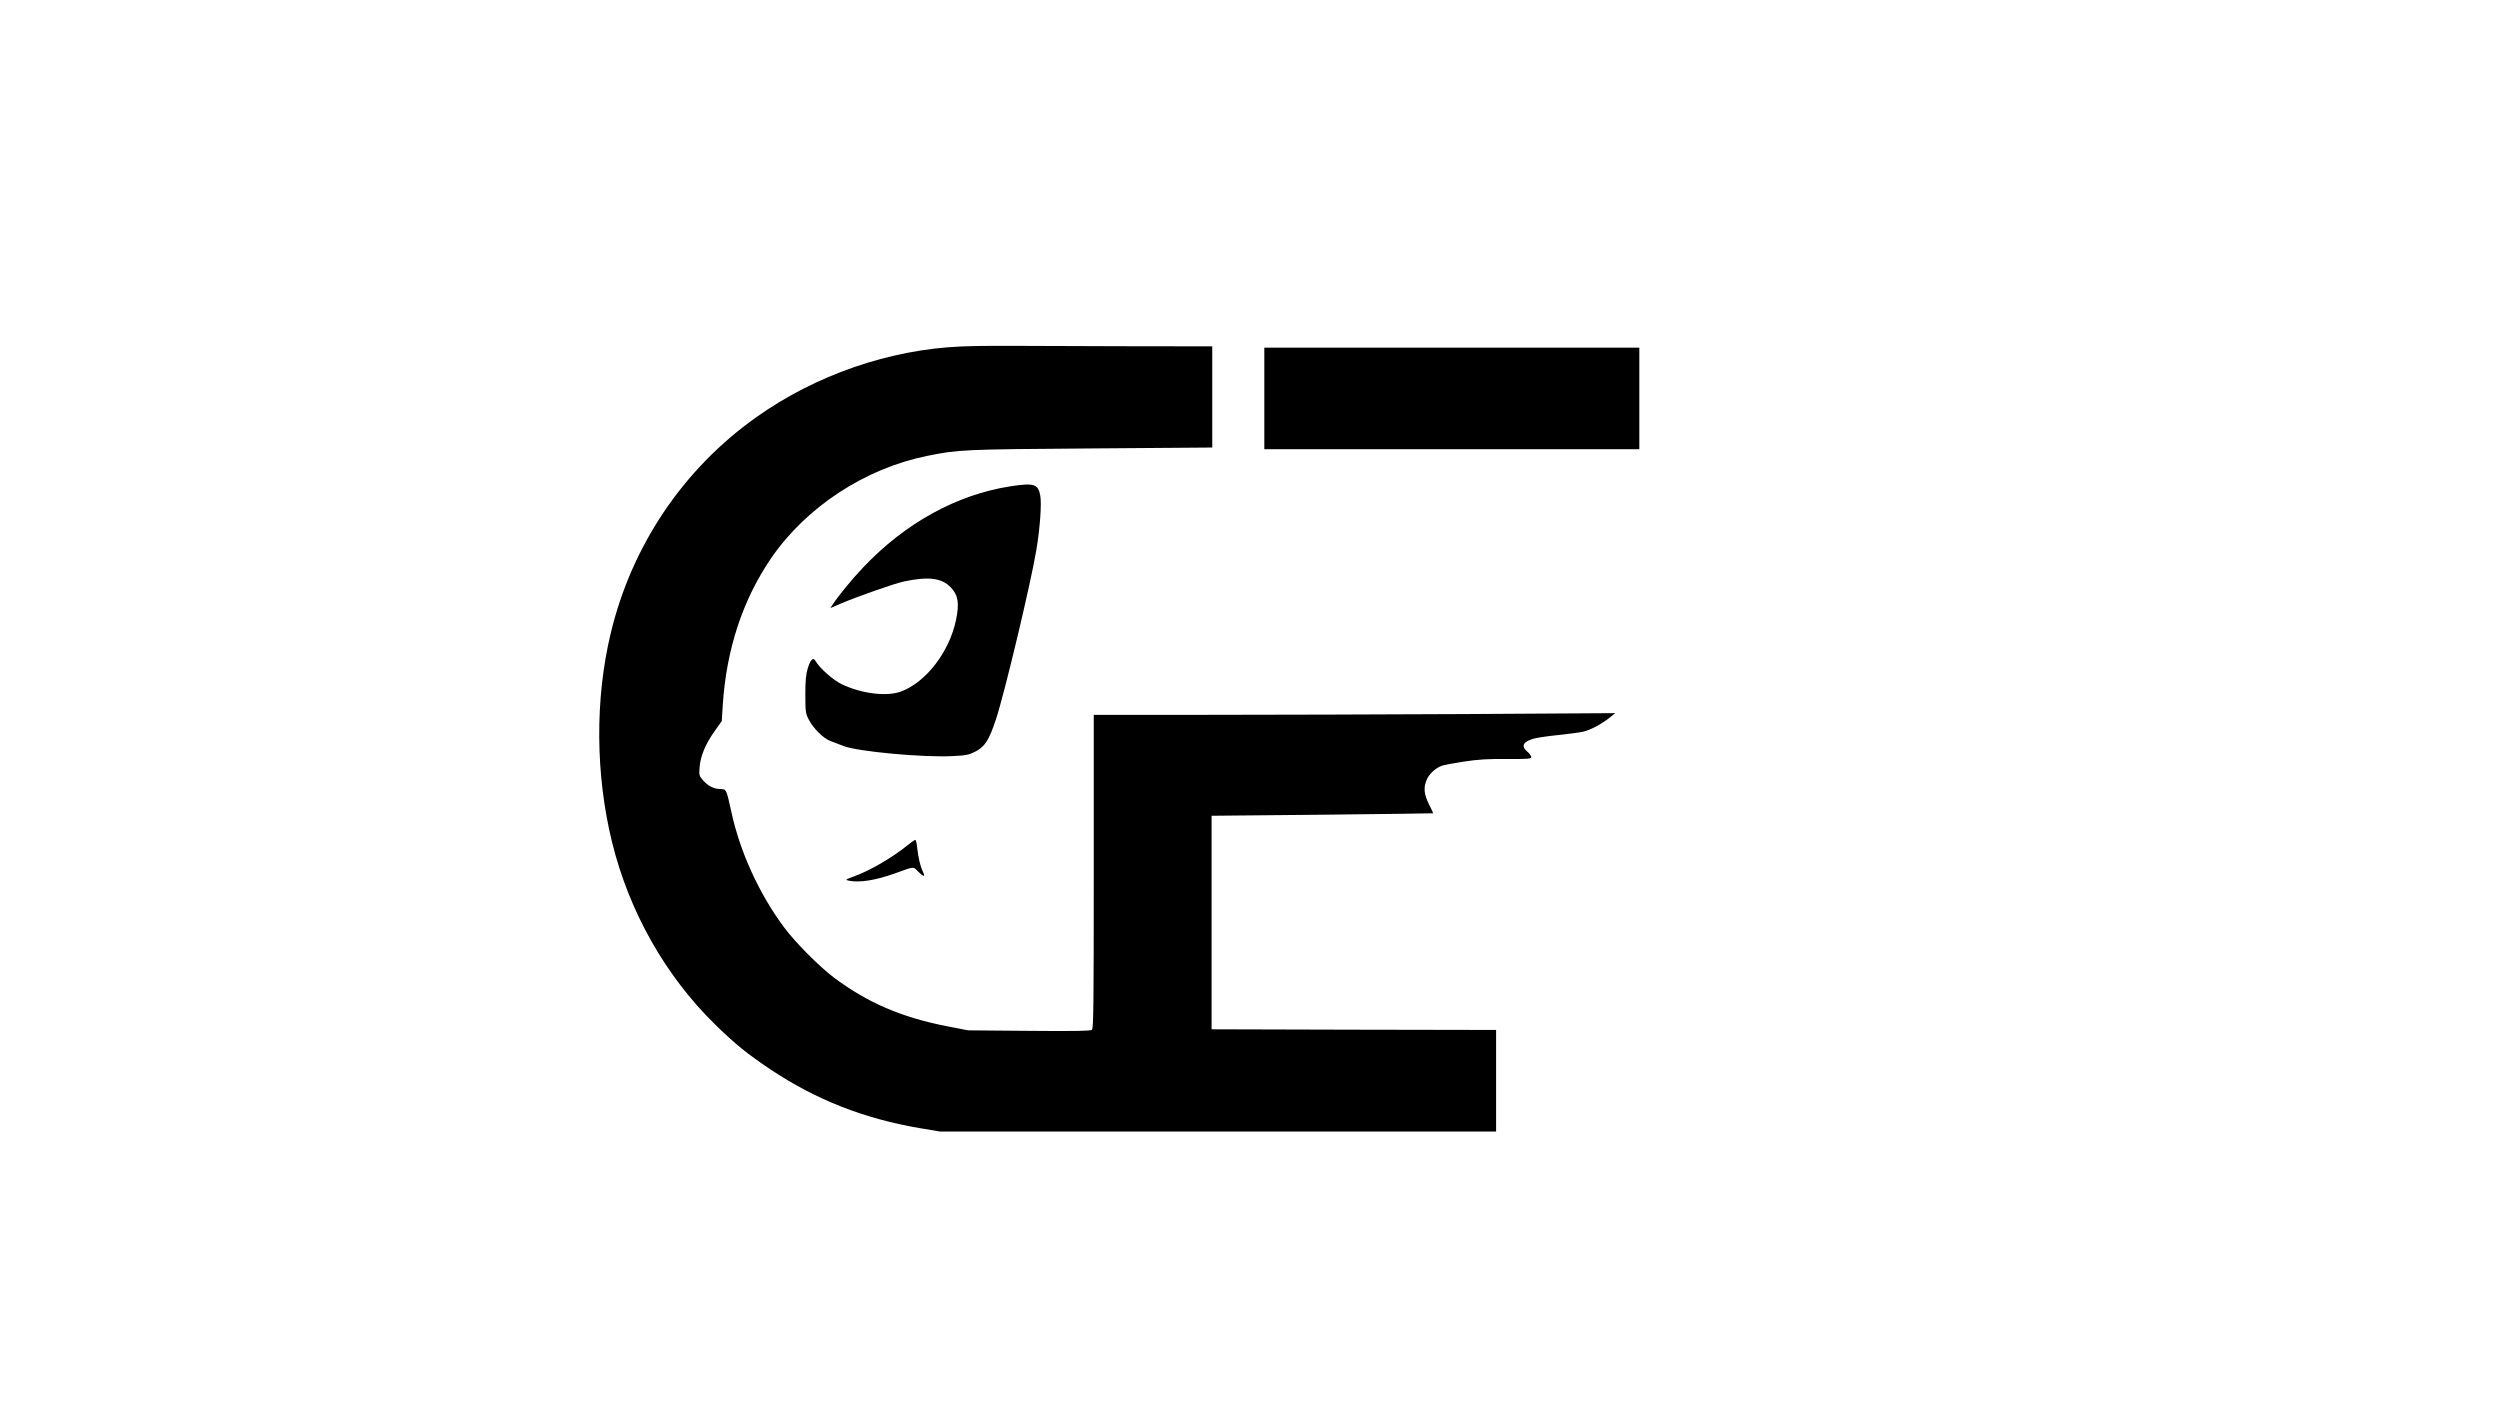 <?xml version="1.0" standalone="no"?>
<!DOCTYPE svg PUBLIC "-//W3C//DTD SVG 20010904//EN"
 "http://www.w3.org/TR/2001/REC-SVG-20010904/DTD/svg10.dtd">
<svg version="1.0" xmlns="http://www.w3.org/2000/svg"
 width="1920pt" height="1080pt" viewBox="0 0 1920 1080"
 preserveAspectRatio="xMidYMid meet">

<g transform="translate(0,1080) scale(0.1,-0.1)"
fill="#000000" stroke="none">
<path d="M7380 8139 c-547 -23 -1114 -218 -1570 -542 -562 -398 -959 -987
-1120 -1662 -121 -505 -117 -1084 11 -1605 131 -531 409 -1024 790 -1397 155
-152 247 -226 429 -348 349 -232 717 -377 1149 -450 l149 -25 2136 0 2136 0 0
390 0 390 -1092 2 -1093 3 0 820 0 820 850 8 c468 5 851 10 852 11 1 1 -14 32
-33 70 -39 79 -43 130 -15 192 20 43 66 85 114 103 15 6 91 20 170 32 111 17
183 21 330 20 164 -1 187 1 187 15 0 8 -13 27 -30 41 -52 44 -33 79 56 102 22
6 104 18 182 26 77 8 162 19 188 25 58 13 143 58 204 107 l45 36 -1144 -7
c-629 -3 -1531 -6 -2003 -6 l-858 0 0 -1204 c0 -1034 -2 -1205 -14 -1215 -11
-9 -130 -11 -483 -8 l-468 4 -160 31 c-354 69 -614 182 -873 376 -112 85 -291
265 -378 381 -193 258 -343 585 -409 898 -36 164 -37 167 -80 167 -51 0 -95
22 -134 65 -32 37 -33 41 -28 104 7 85 44 175 114 274 l56 79 8 126 c28 427
153 805 371 1125 271 394 720 689 1200 786 236 48 274 50 1256 57 l932 7 0
389 0 388 -692 1 c-381 1 -778 2 -883 3 -104 1 -264 -1 -355 -5z"/>
<path d="M9710 7740 l0 -390 1440 0 1440 0 0 390 0 390 -1440 0 -1440 0 0
-390z"/>
<path d="M7759 7065 c-411 -64 -807 -282 -1129 -622 -87 -91 -194 -222 -235
-286 l-18 -27 84 36 c130 55 408 153 485 169 185 39 287 26 356 -46 57 -60 67
-122 40 -251 -51 -244 -229 -476 -420 -548 -110 -42 -304 -18 -457 55 -67 32
-172 125 -202 179 -17 31 -38 12 -59 -55 -15 -50 -19 -94 -19 -204 0 -129 2
-144 25 -189 35 -70 115 -149 170 -168 25 -9 70 -26 100 -38 109 -42 605 -88
834 -77 105 5 125 9 175 34 75 38 107 89 160 249 66 199 268 1047 310 1299 28
166 42 358 30 420 -16 88 -49 98 -230 70z"/>
<path d="M6968 4307 c-115 -93 -286 -193 -405 -236 -73 -27 -74 -28 -43 -35
83 -16 203 3 349 55 159 57 142 56 184 14 42 -42 56 -41 34 2 -18 37 -34 103
-43 181 -3 34 -10 62 -14 62 -5 0 -32 -19 -62 -43z"/>
</g>
</svg>
